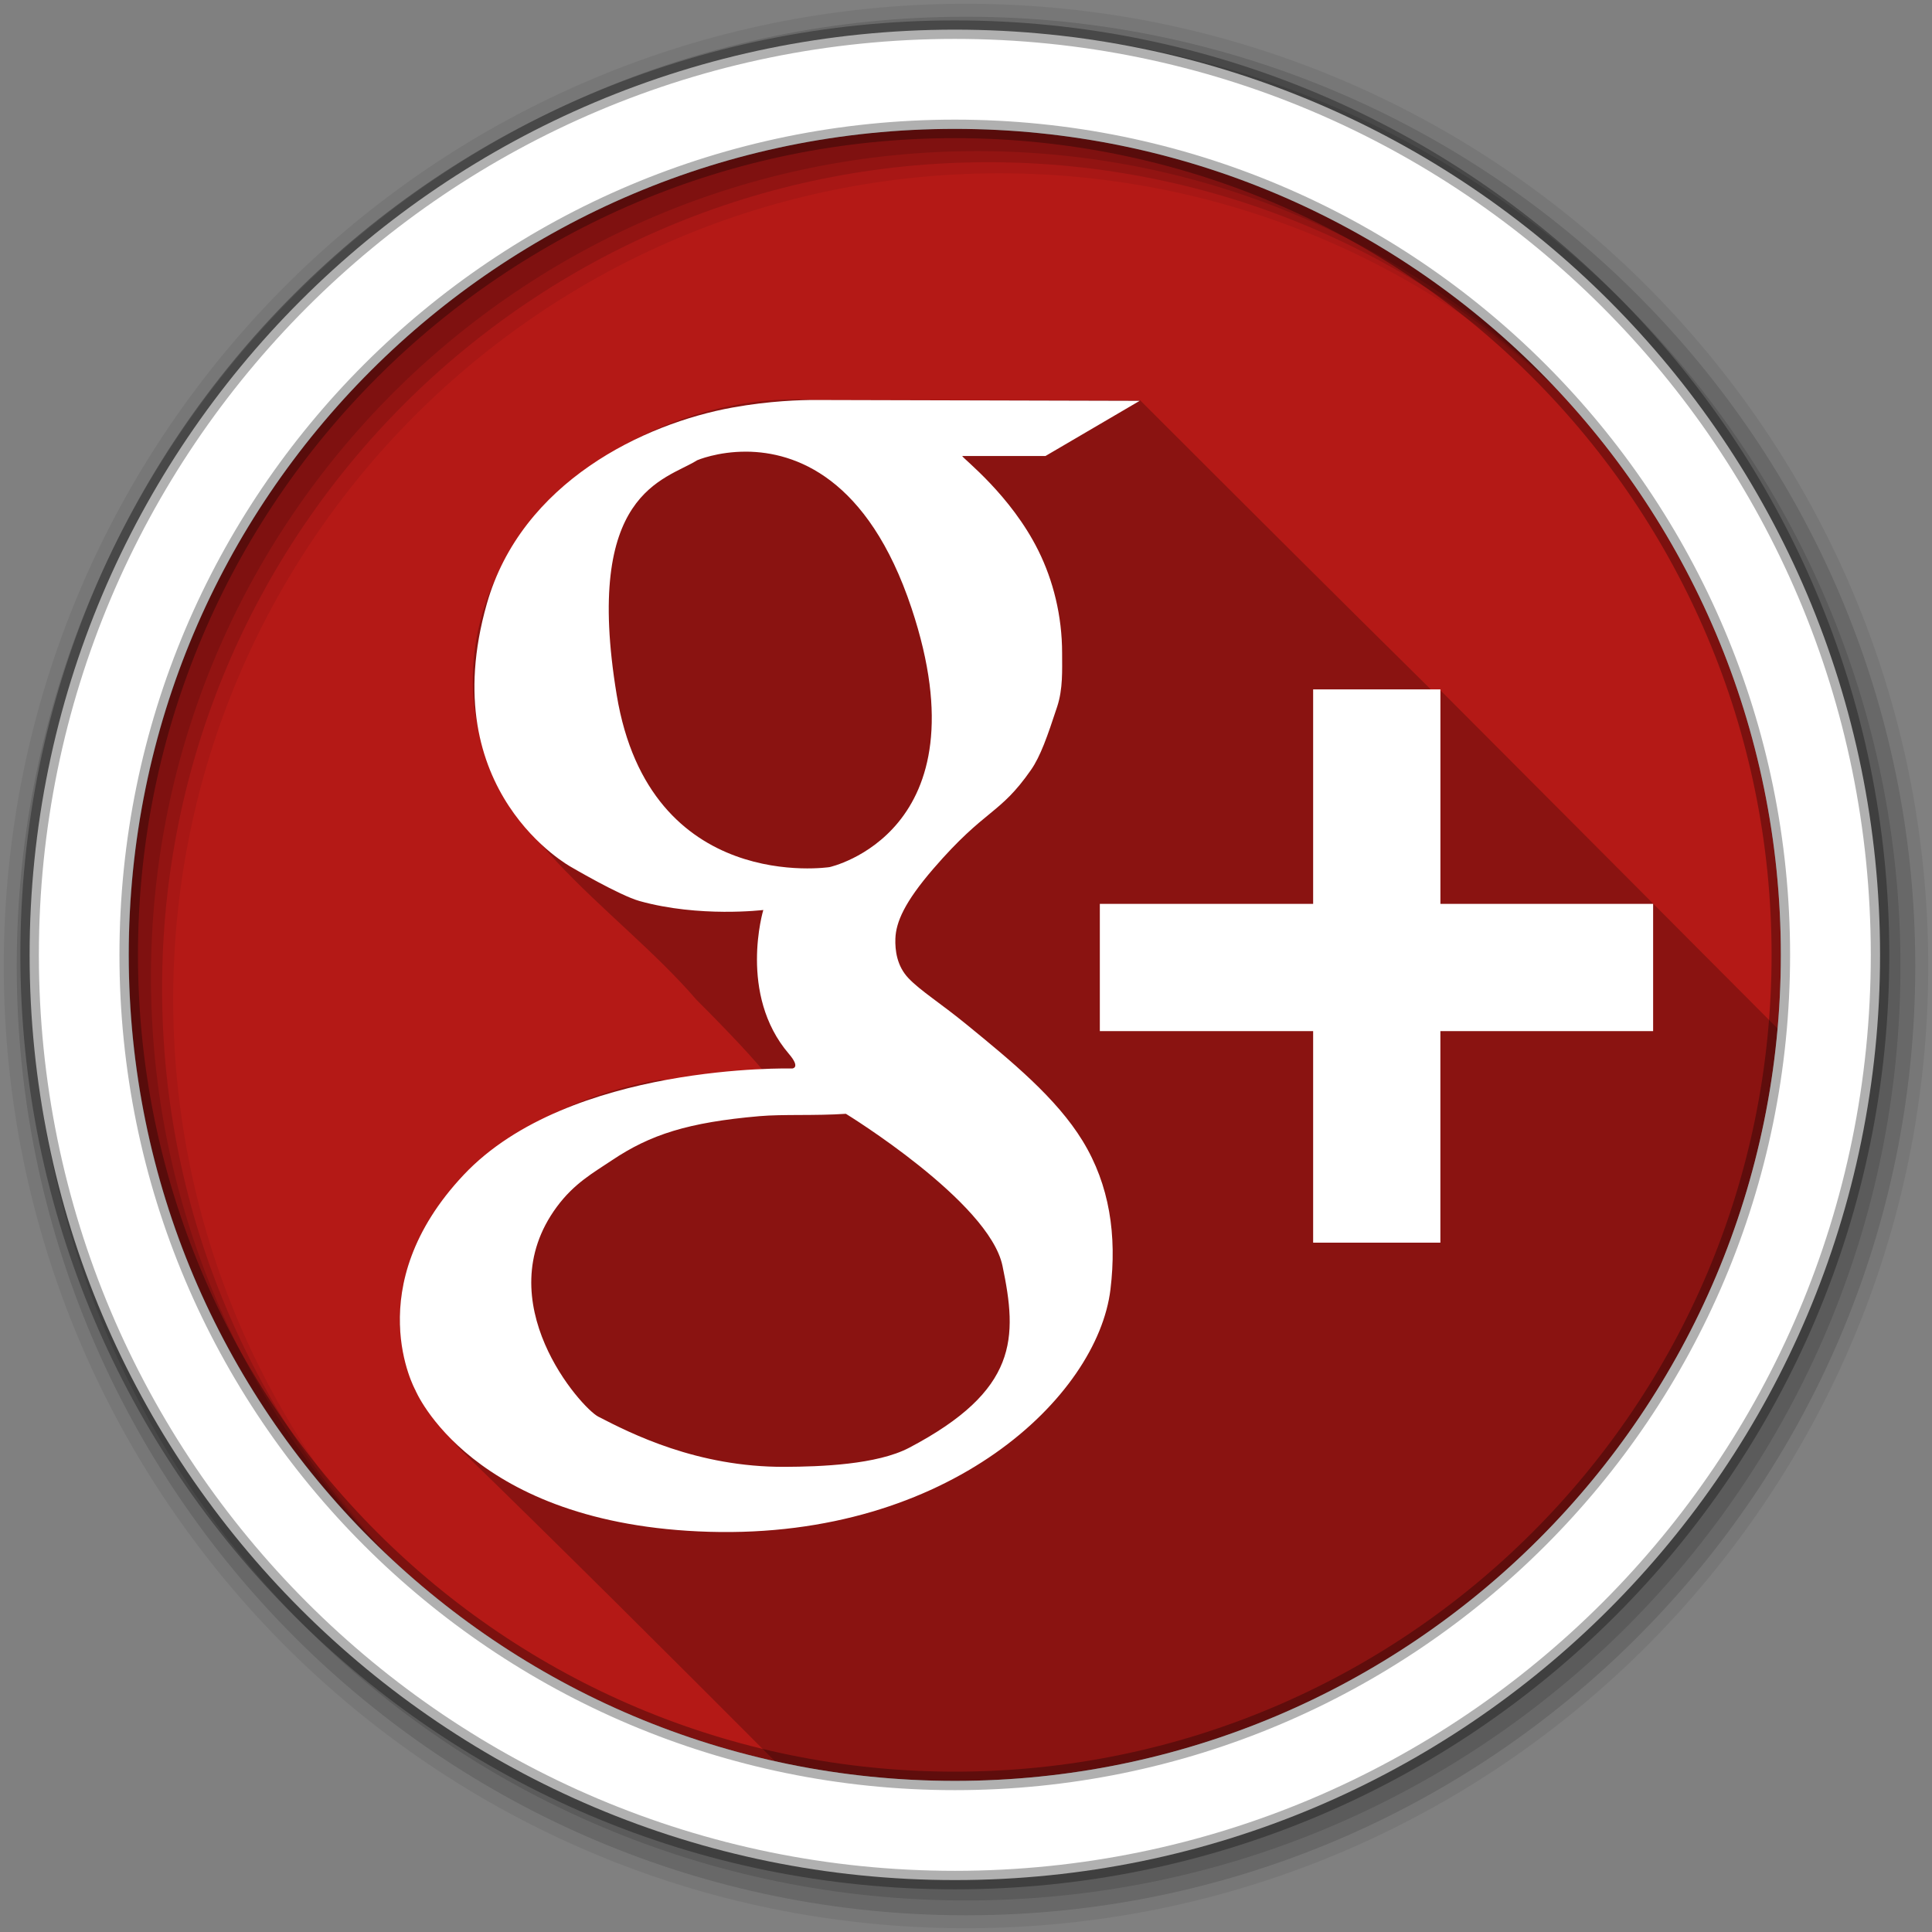 <?xml version="1.0" encoding="UTF-8" standalone="no"?>
<svg xmlns="http://www.w3.org/2000/svg" viewBox="0 0 512 512">
 <rect x="0" y="0" width="512" height="512" fill="#808080" stroke="none"/>
 <path fill-rule="evenodd" d="m471.95 253.05c0 120.9-98.01 218.9-218.9 218.9-120.9 0-218.9-98.01-218.9-218.9 0-120.9 98.01-218.9 218.9-218.9 120.9 0 218.9 98.01 218.9 218.9" fill="#b41916"/>
 <path d="m209.78 105.84c-41.815 0.563-86.21 32.3-84.44 77.16 1.893 36.885 37.443 56.647 59.19 81.906 46.26 46.26 12.804 24.274-9.5 21.22-32.697 5.363-70.11 28.833-69.09 65.781 2.133 12.468 8.04 22.717 15.688 31.875 27.586 26.825 55.721 54.861 83.72 82.938 15.355 3.412 31.3 5.25 47.688 5.25 114.32 0 208.16-87.65 218.03-199.41-38.02-38.13-73.833-74.11-89.44-89.72-2.064 0.147-1.445 0.854-2.5-0.188-23.763-23.447-49.18-48.77-77-76.59-7.06-0.018-79.13-0.047-86.19-0.063-2.038-0.125-4.1-0.184-6.156-0.156" fill-opacity="0.235"/>
 <g fill-rule="evenodd">
  <path d="m256 1c-140.83 0-255 114.17-255 255s114.17 255 255 255 255-114.17 255-255-114.17-255-255-255m8.827 44.931c120.9 0 218.9 98 218.9 218.9s-98 218.9-218.9 218.9-218.93-98-218.93-218.9 98.03-218.9 218.93-218.9" fill-opacity="0.067"/>
  <g fill-opacity="0.129">
   <path d="m256 4.433c-138.94 0-251.57 112.63-251.57 251.57s112.63 251.57 251.57 251.57 251.57-112.63 251.57-251.57-112.63-251.57-251.57-251.57m5.885 38.556c120.9 0 218.9 98 218.9 218.9s-98 218.9-218.9 218.9-218.93-98-218.93-218.9 98.03-218.9 218.93-218.9"/>
   <path d="m256 8.356c-136.77 0-247.64 110.87-247.64 247.64s110.87 247.64 247.64 247.64 247.64-110.87 247.64-247.64-110.87-247.64-247.64-247.64m2.942 31.691c120.9 0 218.9 98 218.9 218.9s-98 218.9-218.9 218.9-218.93-98-218.93-218.9 98.03-218.9 218.93-218.9"/>
  </g>
  <path stroke="#000" stroke-width="4.904" d="m253.04 7.859c-135.42 0-245.19 109.78-245.19 245.19 0 135.42 109.78 245.19 245.19 245.19 135.42 0 245.19-109.78 245.19-245.19 0-135.42-109.78-245.19-245.19-245.19zm0 26.297c120.9 0 218.9 98 218.9 218.9s-98 218.9-218.9 218.9-218.93-98-218.93-218.9 98.03-218.9 218.93-218.9z" stroke-opacity="0.31" fill="#fff"/>
 </g>
 <path d="m215.94 106c-3.55-0.001-11.879 0.196-21.813 2-23.478 4.247-55.941 19.746-65.12 52.03-14.205 49.93 22.375 69.75 22.375 69.75s12.804 7.523 18.09 9c15.9 4.438 32.813 2.375 32.813 2.375s-6.74 22.35 6.781 38.13c3.228 3.766 0.875 3.875 0.875 3.875s-59.08-1.511-87.06 28.19c-27.978 29.7-12.813 57.03-12.813 57.03s14.666 35.756 77.938 37.563c63.55 1.813 102.85-35.838 106.28-64.25 1.727-14.281-0.219-27.643-7.375-39.34-6.958-11.38-18.921-21.17-30.594-30.719-7.253-5.934-12.311-8.994-15.563-12.406-3.071-3.223-3.578-7.385-3.469-10.5 0.16-4.35 2.433-9.664 10.06-18.5 13.917-16.12 17.467-14.12 25.875-26.19 2.519-3.617 4.35-8.889 6.938-16.75 1.56-4.736 1.313-9.654 1.313-14.219 0-9.869-2.369-19.26-6.313-27.19-7.327-14.732-19.915-24.309-20.16-25.03h22.06l24.969-14.625-84.25-0.219h-1.844m-18.09 13.688c12.85 0.096 32.15 6.765 43.719 41.469 19.851 59.55-21.719 68.63-21.719 68.63s-47.649 7.337-56.41-45.625c-8.92-53.951 12.812-56.861 21.313-62.19 0 0 5.384-2.333 13.09-2.281m150.16 63v56.844h-56.53v33.719h56.53v56.06h33.719v-56.06h56.38v-33.719h-56.37v-56.844h-33.719m-123.84 112.47s37.933 23.24 41.5 40.28c3.996 19.09 4.239 32.991-24.719 48.22-8.549 4.496-23.551 5.02-33 5.063-23.22 0.096-40.738-8.832-49.41-13.313-4.505-2.33-29.525-30.429-11-55.56 4.66-6.322 9.796-9.123 14.594-12.344 10.21-6.855 20.23-10.07 39.13-11.719 6.285-0.549 14.683-0.07 22.906-0.625" fill="#fff"/>
</svg>
